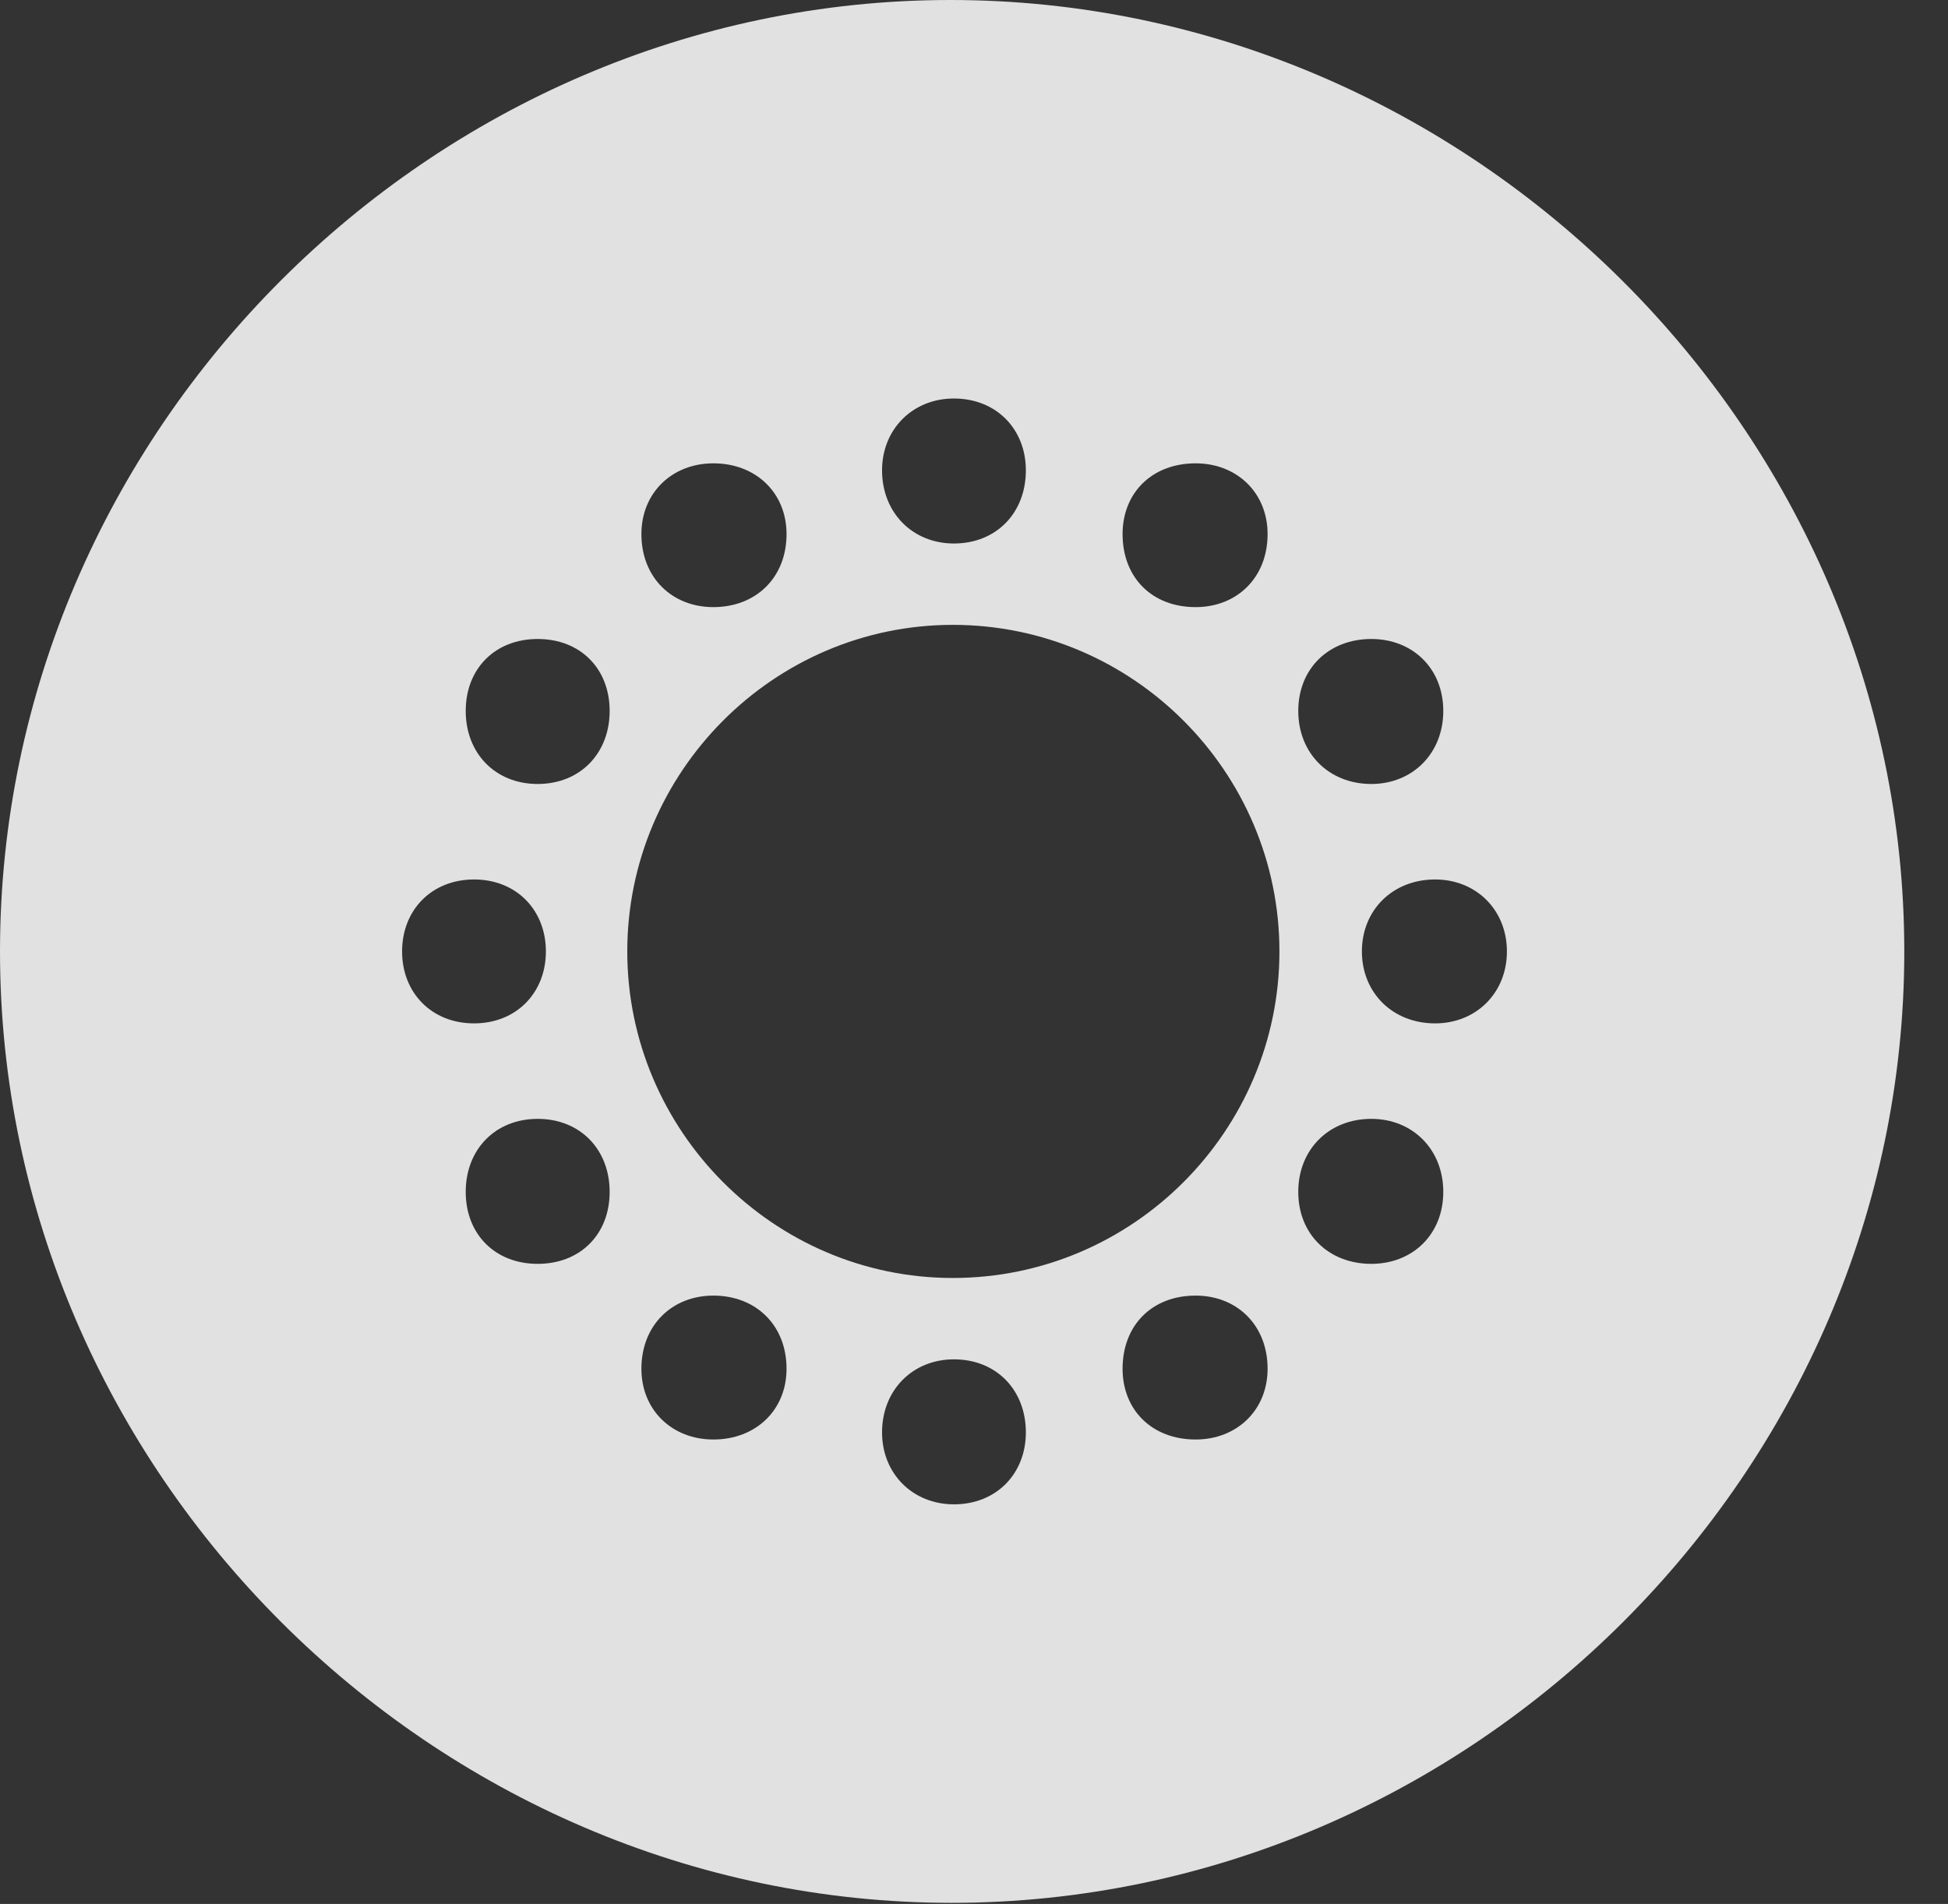 <?xml version="1.0" encoding="UTF-8"?>
<!--Generator: Apple Native CoreSVG 232.5-->
<!DOCTYPE svg
PUBLIC "-//W3C//DTD SVG 1.1//EN"
       "http://www.w3.org/Graphics/SVG/1.1/DTD/svg11.dtd">
<svg version="1.1" xmlns="http://www.w3.org/2000/svg" xmlns:xlink="http://www.w3.org/1999/xlink" width="16.133" height="15.771">
 <rect width="100%" height="100%" fill="#333333" stroke="none"/>
 <g>
  <rect height="15.771" opacity="0" width="16.133" x="0" y="0"/>
  <path d="M15.771 7.881C15.771 12.188 12.188 15.762 7.881 15.762C3.584 15.762 0 12.188 0 7.881C0 3.574 3.574 0 7.871 0C12.178 0 15.771 3.574 15.771 7.881ZM7.305 11.865C7.305 12.207 7.559 12.461 7.9 12.461C8.252 12.461 8.496 12.207 8.496 11.865C8.496 11.514 8.252 11.26 7.9 11.26C7.559 11.26 7.305 11.514 7.305 11.865ZM9.297 11.338C9.297 11.68 9.541 11.924 9.902 11.924C10.244 11.924 10.498 11.68 10.498 11.338C10.498 10.977 10.244 10.732 9.902 10.732C9.541 10.732 9.297 10.977 9.297 11.338ZM5.312 11.338C5.312 11.68 5.566 11.924 5.908 11.924C6.26 11.924 6.514 11.68 6.514 11.338C6.514 10.977 6.26 10.732 5.908 10.732C5.566 10.732 5.312 10.977 5.312 11.338ZM5.195 7.881C5.195 9.365 6.406 10.586 7.891 10.586C9.385 10.586 10.596 9.365 10.596 7.881C10.596 6.396 9.385 5.176 7.891 5.176C6.406 5.176 5.195 6.396 5.195 7.881ZM10.752 9.873C10.752 10.225 11.006 10.469 11.357 10.469C11.699 10.469 11.953 10.225 11.953 9.873C11.953 9.521 11.699 9.268 11.357 9.268C11.006 9.268 10.752 9.521 10.752 9.873ZM3.857 9.873C3.857 10.225 4.102 10.469 4.453 10.469C4.805 10.469 5.049 10.225 5.049 9.873C5.049 9.521 4.805 9.268 4.453 9.268C4.102 9.268 3.857 9.521 3.857 9.873ZM11.279 7.881C11.279 8.223 11.533 8.477 11.885 8.477C12.227 8.477 12.48 8.223 12.48 7.881C12.48 7.539 12.227 7.285 11.885 7.285C11.533 7.285 11.279 7.539 11.279 7.881ZM3.33 7.881C3.33 8.223 3.574 8.477 3.926 8.477C4.277 8.477 4.521 8.223 4.521 7.881C4.521 7.539 4.277 7.285 3.926 7.285C3.574 7.285 3.33 7.539 3.33 7.881ZM10.752 5.889C10.752 6.24 11.006 6.494 11.357 6.494C11.699 6.494 11.953 6.24 11.953 5.889C11.953 5.537 11.699 5.293 11.357 5.293C11.006 5.293 10.752 5.537 10.752 5.889ZM3.857 5.889C3.857 6.24 4.102 6.494 4.453 6.494C4.805 6.494 5.049 6.24 5.049 5.889C5.049 5.537 4.805 5.293 4.453 5.293C4.102 5.293 3.857 5.537 3.857 5.889ZM9.297 4.424C9.297 4.785 9.541 5.029 9.902 5.029C10.244 5.029 10.498 4.785 10.498 4.424C10.498 4.082 10.244 3.838 9.902 3.838C9.541 3.838 9.297 4.082 9.297 4.424ZM5.312 4.424C5.312 4.785 5.566 5.029 5.908 5.029C6.26 5.029 6.514 4.785 6.514 4.424C6.514 4.082 6.26 3.838 5.908 3.838C5.566 3.838 5.312 4.082 5.312 4.424ZM7.305 3.896C7.305 4.248 7.559 4.502 7.9 4.502C8.252 4.502 8.496 4.248 8.496 3.896C8.496 3.555 8.252 3.301 7.9 3.301C7.559 3.301 7.305 3.555 7.305 3.896Z" fill="#ffffff" fill-opacity="0.85"/>
 </g>
</svg>
